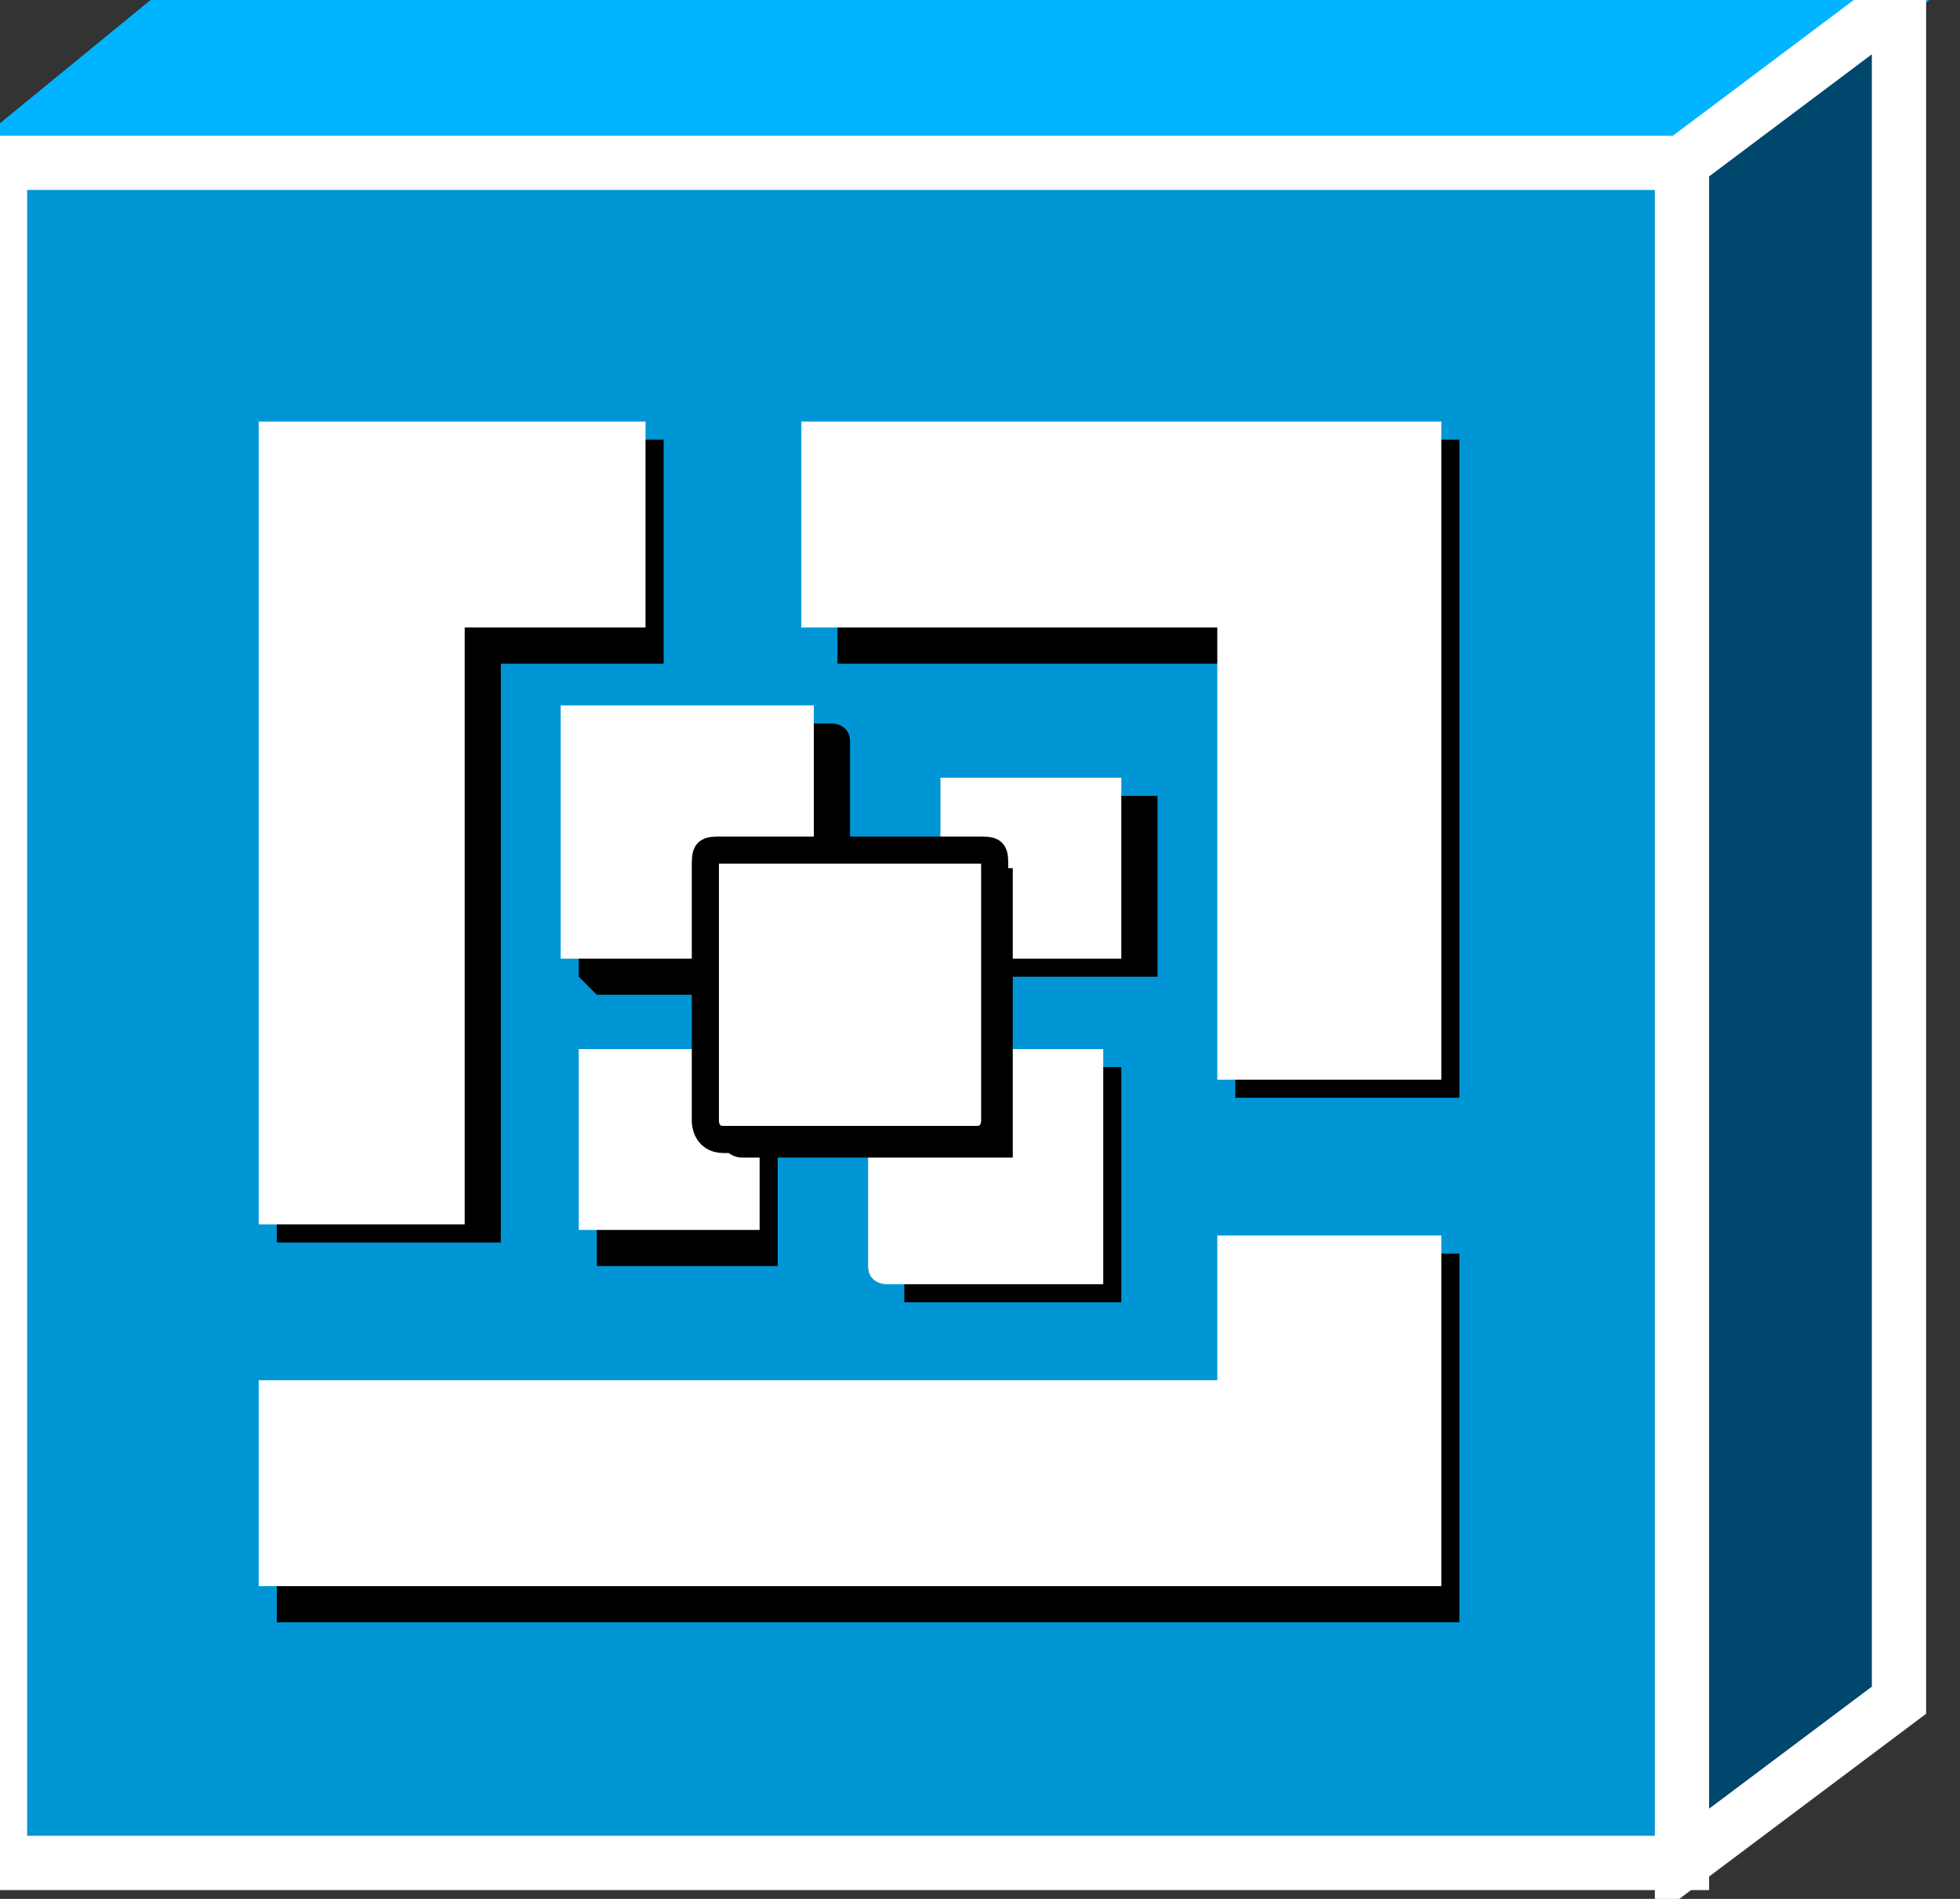 <svg xmlns="http://www.w3.org/2000/svg" xmlns:xlink="http://www.w3.org/1999/xlink" version="1.1" viewBox="0 0 96 93" >
  <rect x="0" y="0" width="96" height="93" fill="#333333" stroke="none"/>
  <title><![CDATA[Services]]></title>
  <g transform=" scale(3) ">
    <!--converted by libvisio2svg-->
    <g>
      <!--emf-blob start-->
      <g>
        <path d="M 27.461,2.658 L 0,2.658 L 3.248,0 L 30.709,0 L 27.461,2.658 Z " fill="#00B4FF" stroke-width="1px" stroke="#00B4FF"/>
        <path d="M 31.004,27.756 L 27.461,30.413 L 27.461,2.658 L 31.004,0 L 31.004,27.756 Z " fill="#00476D" stroke="#FFFFFF" stroke-width="0.886" stroke-linecap="butt" stroke-linejoin="miter"/>
        <path d="M 27.461,30.413 L 0,30.413 L 0,2.658 L 27.461,2.658 L 27.461,30.413 Z " fill="#0096D5" stroke="#FFFFFF" stroke-width="0.886" stroke-linecap="butt" stroke-linejoin="miter"/>
        <path d="M 13.878,15.945 C 13.878,15.945 13.583,16.24 13.583,16.24 C 9.744,16.24 9.744,16.24 9.744,16.24 C 9.744,16.24 9.449,15.945 9.449,15.945 C 9.449,12.106 9.449,12.106 9.449,12.106 C 9.449,11.811 9.744,11.811 9.744,11.811 C 13.583,11.811 13.583,11.811 13.583,11.811 C 13.583,11.811 13.878,11.811 13.878,12.106 Z Z " fill="#000000" stroke="none"/>
        <path d="M 18.898,15.945 C 18.898,15.945 18.898,15.945 18.602,15.945 C 15.945,15.945 15.945,15.945 15.945,15.945 C 15.65,15.945 15.65,15.945 15.65,15.945 C 15.65,12.992 15.65,12.992 15.65,12.992 C 15.65,12.992 15.65,12.992 15.945,12.992 C 18.602,12.992 18.602,12.992 18.602,12.992 C 18.898,12.992 18.898,12.992 18.898,12.992 Z Z " fill="#000000" stroke="none"/>
        <path d="M 12.697,20.374 C 12.697,20.374 12.697,20.669 12.697,20.669 C 9.744,20.669 9.744,20.669 9.744,20.669 C 9.744,20.669 9.744,20.374 9.744,20.374 C 9.744,17.717 9.744,17.717 9.744,17.717 C 9.744,17.421 9.744,17.421 9.744,17.421 C 12.697,17.421 12.697,17.421 12.697,17.421 C 12.697,17.421 12.697,17.421 12.697,17.717 Z Z " fill="#000000" stroke="none"/>
        <path d="M 18.307,21.26 C 18.307,21.26 18.307,21.26 18.307,21.26 C 14.764,21.26 14.764,21.26 14.764,21.26 C 14.764,21.26 14.764,21.26 14.764,21.26 C 14.764,17.717 14.764,17.717 14.764,17.717 C 14.764,17.717 14.764,17.421 14.764,17.421 C 18.307,17.421 18.307,17.421 18.307,17.421 C 18.307,17.421 18.307,17.717 18.307,17.717 Z Z " fill="#000000" stroke="none"/>
        <path d="M 10.335,7.677 L 5.02,7.677 L 5.02,19.784 L 7.677,19.784 L 7.677,10.335 L 10.335,10.335 L 10.335,7.677 Z " fill="#000000" stroke-width="1px" stroke="#000000"/>
        <path d="M 14.173,7.677 L 14.173,10.335 L 20.669,10.335 L 20.669,17.421 L 23.327,17.421 L 23.327,7.677 L 14.173,7.677 Z " fill="#000000" stroke-width="1px" stroke="#000000"/>
        <path d="M 20.669,20.965 L 20.669,23.327 L 5.02,23.327 L 5.02,25.984 L 23.327,25.984 L 23.327,20.965 L 20.669,20.965 Z " fill="#000000" stroke-width="1px" stroke="#000000"/>
        <path d="M 13.287,15.65 C 13.287,15.65 13.287,15.65 13.287,15.65 C 9.449,15.65 9.449,15.65 9.449,15.65 C 9.154,15.65 9.154,15.65 9.154,15.65 C 9.154,11.516 9.154,11.516 9.154,11.516 C 9.154,11.516 9.154,11.516 9.449,11.516 C 13.287,11.516 13.287,11.516 13.287,11.516 C 13.287,11.516 13.287,11.516 13.287,11.516 Z Z " fill="#FFFFFF" stroke="none"/>
        <path d="M 18.307,15.65 C 18.307,15.65 18.307,15.65 18.307,15.65 C 15.354,15.65 15.354,15.65 15.354,15.65 C 15.354,15.65 15.354,15.65 15.354,15.65 C 15.354,12.697 15.354,12.697 15.354,12.697 C 15.354,12.697 15.354,12.697 15.354,12.697 C 18.307,12.697 18.307,12.697 18.307,12.697 C 18.307,12.697 18.307,12.697 18.307,12.697 Z Z " fill="#FFFFFF" stroke="none"/>
        <path d="M 12.402,20.079 C 12.402,20.079 12.402,20.079 12.402,20.079 C 9.449,20.079 9.449,20.079 9.449,20.079 C 9.449,20.079 9.449,20.079 9.449,20.079 C 9.449,17.126 9.449,17.126 9.449,17.126 C 9.449,17.126 9.449,17.126 9.449,17.126 C 12.402,17.126 12.402,17.126 12.402,17.126 C 12.402,17.126 12.402,17.126 12.402,17.126 Z Z " fill="#FFFFFF" stroke="none"/>
        <path d="M 18.012,20.669 C 18.012,20.965 18.012,20.965 18.012,20.965 C 14.469,20.965 14.469,20.965 14.469,20.965 C 14.469,20.965 14.173,20.965 14.173,20.669 C 14.173,17.421 14.173,17.421 14.173,17.421 C 14.173,17.126 14.469,17.126 14.469,17.126 C 18.012,17.126 18.012,17.126 18.012,17.126 C 18.012,17.126 18.012,17.126 18.012,17.421 Z Z " fill="#FFFFFF" stroke="none"/>
        <path d="M 16.535,18.602 C 16.535,18.898 16.535,18.898 16.535,18.898 C 12.106,18.898 12.106,18.898 12.106,18.898 C 12.106,18.898 11.811,18.898 11.811,18.602 C 11.811,14.469 11.811,14.469 11.811,14.469 C 11.811,14.469 12.106,14.173 12.106,14.173 C 16.535,14.173 16.535,14.173 16.535,14.173 C 16.535,14.173 16.535,14.469 16.535,14.469 Z Z " fill="#000000" stroke="none"/>
        <path d="M 16.24,18.307 C 16.24,18.307 16.24,18.602 15.945,18.602 C 11.811,18.602 11.811,18.602 11.811,18.602 C 11.516,18.602 11.516,18.307 11.516,18.307 C 11.516,14.173 11.516,14.173 11.516,14.173 C 11.516,13.878 11.516,13.878 11.811,13.878 C 15.945,13.878 15.945,13.878 15.945,13.878 C 16.24,13.878 16.24,13.878 16.24,14.173 Z Z " fill="#FFFFFF" stroke="#000000" stroke-width="0.443" stroke-linecap="butt" stroke-linejoin="miter"/>
        <path d="M 10.039,7.382 L 4.724,7.382 L 4.724,19.488 L 7.087,19.488 L 7.087,9.744 L 10.039,9.744 L 10.039,7.382 Z " fill="#FFFFFF" stroke-width="1px" stroke="#FFFFFF"/>
        <path d="M 13.583,7.382 L 13.583,9.744 L 20.374,9.744 L 20.374,17.126 L 23.032,17.126 L 23.032,7.382 L 13.583,7.382 Z " fill="#FFFFFF" stroke-width="1px" stroke="#FFFFFF"/>
        <path d="M 20.374,20.669 L 20.374,23.032 L 4.724,23.032 L 4.724,25.394 L 23.032,25.394 L 23.032,20.669 L 20.374,20.669 Z " fill="#FFFFFF" stroke-width="1px" stroke="#FFFFFF"/>
      </g>
      <!--emf-blob end-->
    </g>
  </g>
</svg>

